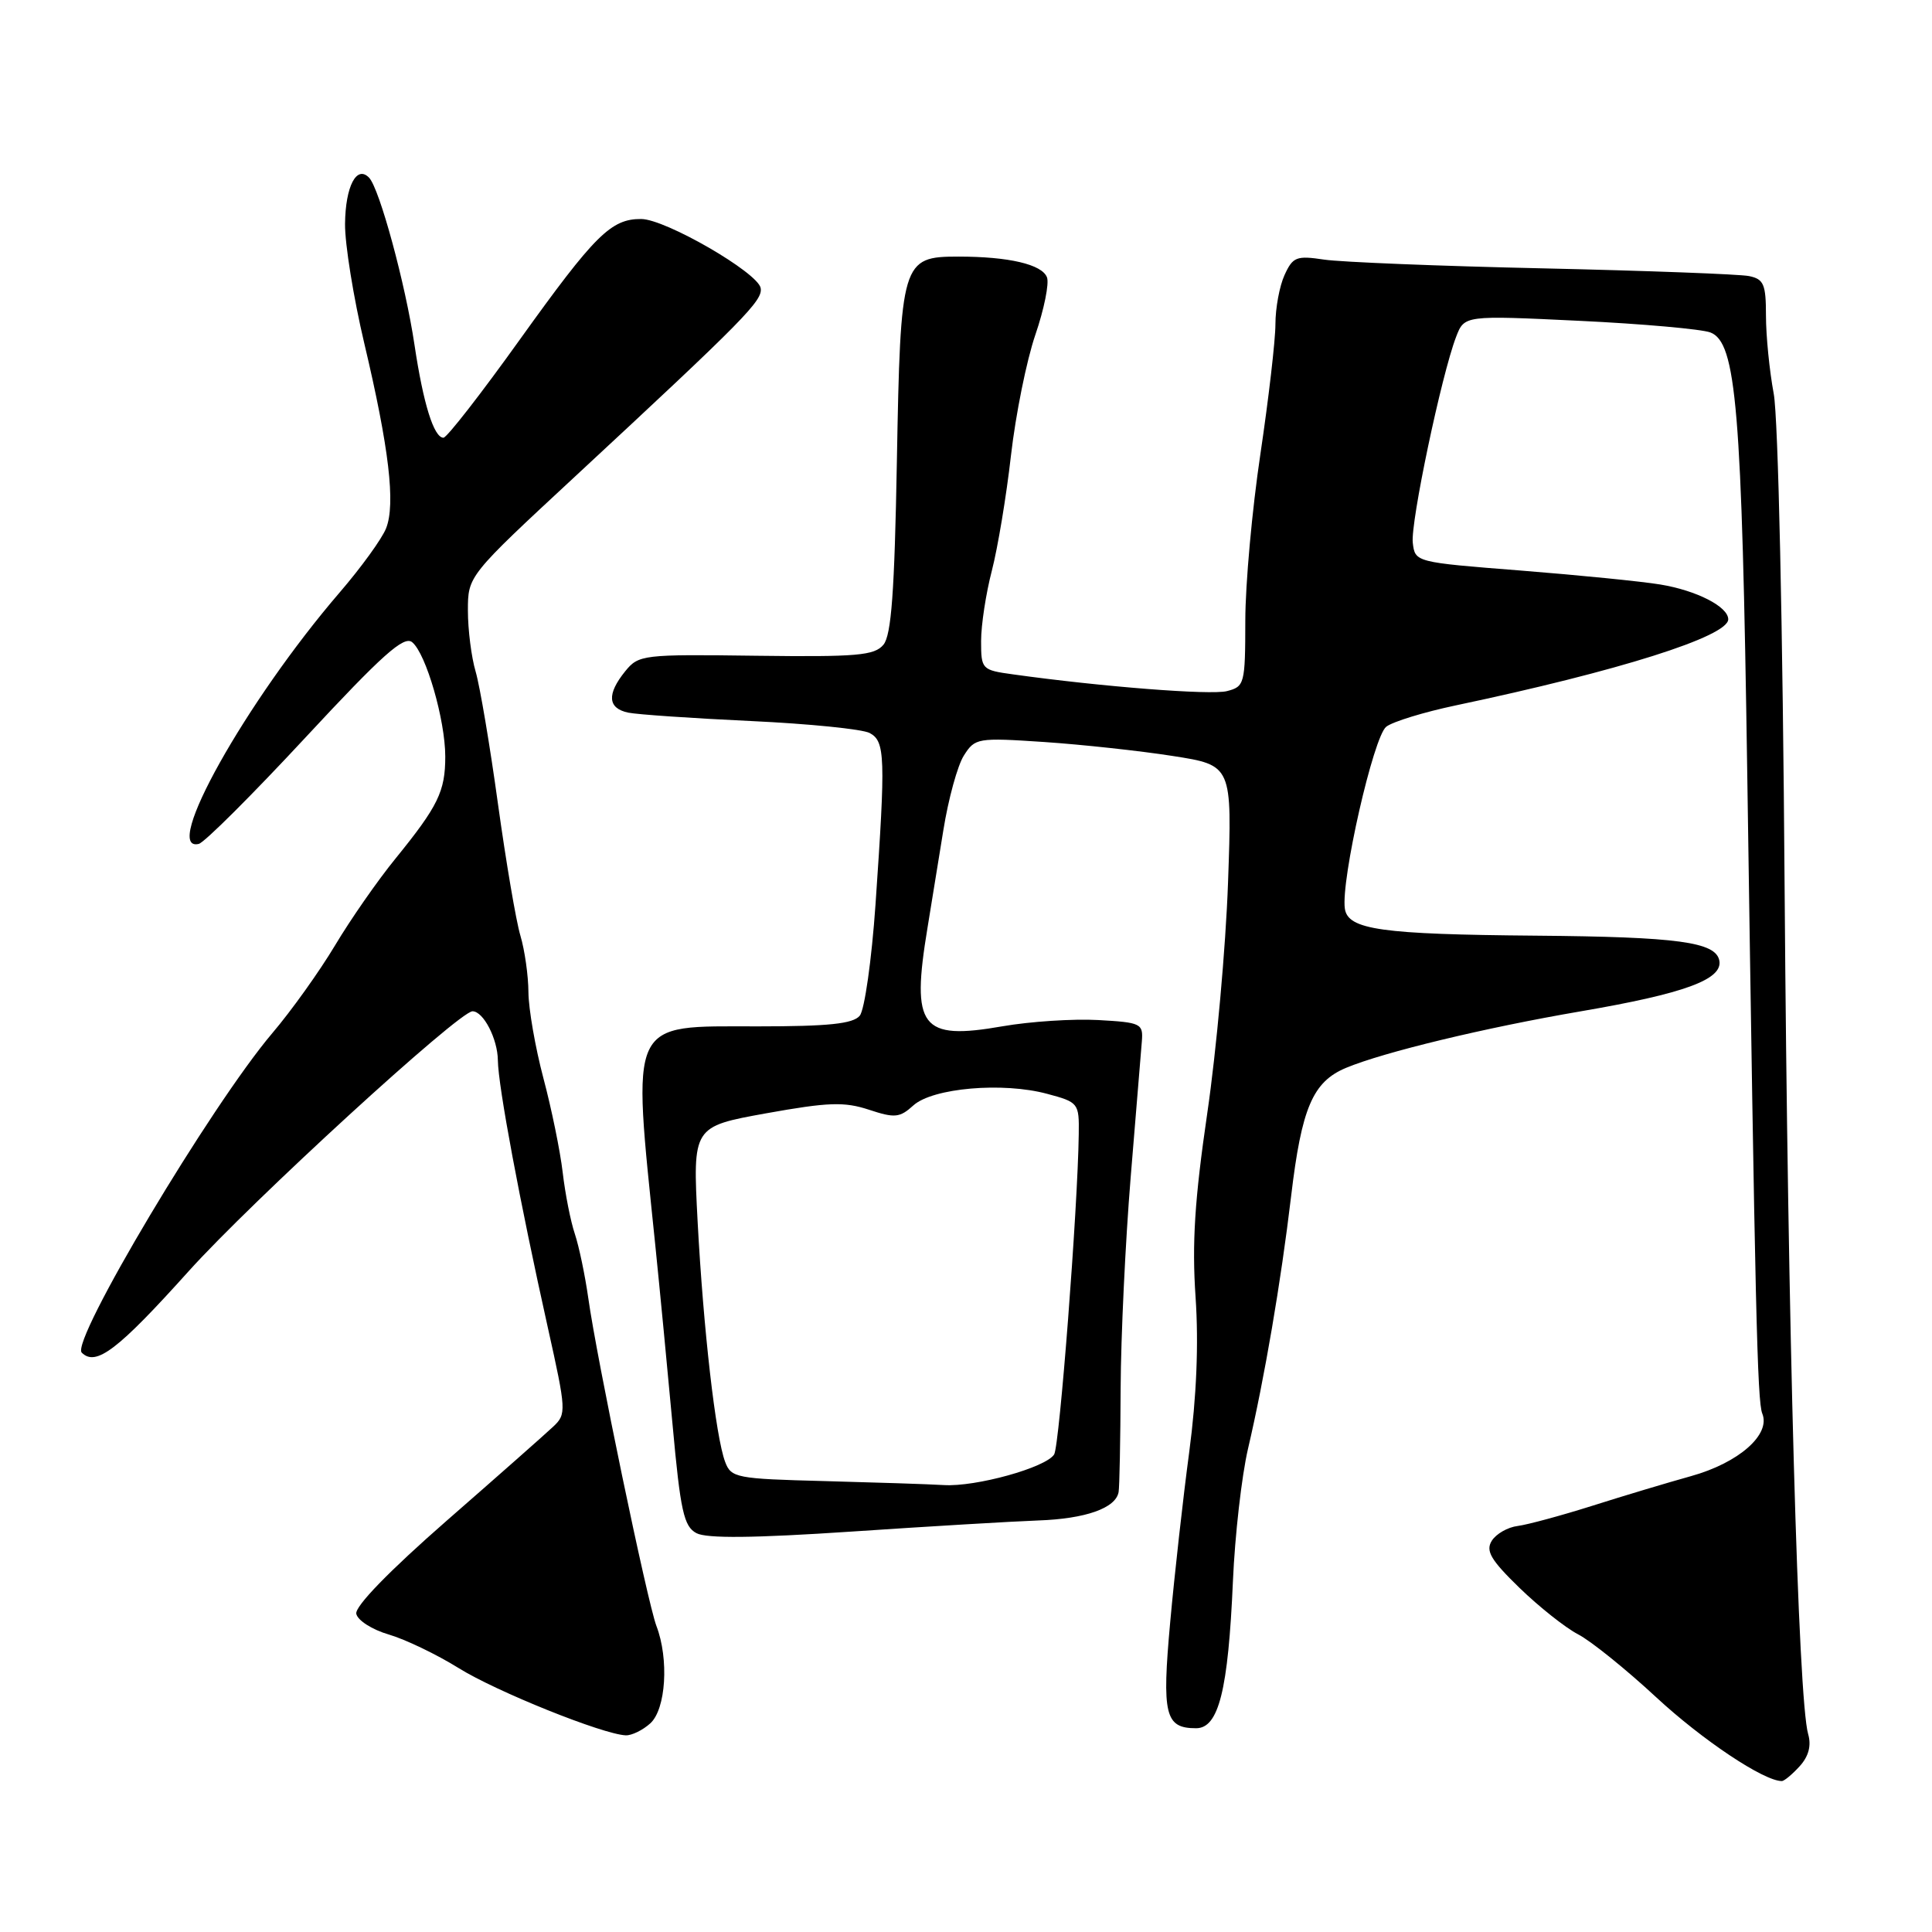 <?xml version="1.0" encoding="UTF-8" standalone="no"?>
<!DOCTYPE svg PUBLIC "-//W3C//DTD SVG 1.1//EN" "http://www.w3.org/Graphics/SVG/1.1/DTD/svg11.dtd" >
<svg xmlns="http://www.w3.org/2000/svg" xmlns:xlink="http://www.w3.org/1999/xlink" version="1.1" viewBox="0 0 256 256">
 <g >
 <path fill="currentColor"
d=" M 238.47 234.03 C 239.66 232.72 240.03 231.30 239.59 229.78 C 238.26 225.16 236.89 175.91 236.47 117.61 C 236.23 82.99 235.62 55.38 235.03 52.18 C 234.46 49.13 234.00 44.47 234.00 41.84 C 234.00 37.66 233.71 36.98 231.75 36.58 C 230.51 36.33 218.25 35.87 204.50 35.56 C 190.75 35.26 177.68 34.73 175.46 34.40 C 171.79 33.85 171.31 34.03 170.21 36.44 C 169.54 37.90 169.00 40.83 169.00 42.96 C 169.00 45.08 168.10 52.82 167.01 60.16 C 165.91 67.50 165.01 77.43 165.01 82.23 C 165.00 90.65 164.91 90.98 162.56 91.58 C 160.38 92.12 146.00 91.00 134.25 89.36 C 130.09 88.79 130.00 88.69 130.00 84.94 C 130.00 82.82 130.64 78.64 131.42 75.64 C 132.20 72.63 133.35 65.75 133.96 60.34 C 134.58 54.93 136.03 47.74 137.19 44.36 C 138.35 40.98 139.04 37.55 138.73 36.75 C 138.08 35.03 133.66 34.00 126.99 34.00 C 119.49 34.00 119.32 34.59 118.84 61.16 C 118.53 78.41 118.11 84.16 117.06 85.43 C 115.87 86.86 113.56 87.06 100.18 86.89 C 85.15 86.69 84.62 86.76 82.84 88.95 C 80.38 91.99 80.52 93.86 83.25 94.43 C 84.49 94.68 91.80 95.18 99.49 95.54 C 107.18 95.90 114.27 96.61 115.24 97.13 C 117.29 98.23 117.36 100.25 116.01 119.84 C 115.50 127.18 114.56 133.82 113.92 134.59 C 113.03 135.66 109.79 136.00 100.40 136.00 C 83.15 136.00 83.73 134.75 86.83 165.00 C 87.42 170.78 88.45 181.49 89.12 188.80 C 90.16 200.23 90.61 202.26 92.28 203.15 C 93.63 203.87 99.87 203.81 112.86 202.94 C 123.11 202.25 134.23 201.59 137.57 201.47 C 143.84 201.25 147.84 199.84 148.22 197.71 C 148.34 197.05 148.46 190.88 148.49 184.00 C 148.52 177.12 149.12 164.53 149.82 156.00 C 150.52 147.47 151.19 139.38 151.30 138.00 C 151.49 135.62 151.21 135.48 145.50 135.16 C 142.20 134.98 136.50 135.35 132.83 135.99 C 122.00 137.88 120.71 136.17 122.90 122.93 C 123.39 119.95 124.34 114.12 125.00 110.00 C 125.66 105.88 126.88 101.42 127.72 100.11 C 129.19 97.79 129.51 97.73 138.37 98.32 C 143.39 98.66 151.05 99.49 155.39 100.17 C 163.27 101.40 163.27 101.40 162.72 116.95 C 162.42 125.50 161.18 139.25 159.97 147.50 C 158.30 158.94 157.93 164.73 158.42 171.89 C 158.84 178.07 158.55 185.08 157.58 192.39 C 156.76 198.50 155.63 208.64 155.06 214.91 C 153.94 227.24 154.37 229.00 158.49 229.00 C 161.48 229.00 162.74 223.99 163.37 209.50 C 163.63 203.45 164.53 195.57 165.36 192.00 C 167.56 182.58 169.72 169.94 171.08 158.50 C 172.47 146.79 173.95 143.34 178.35 141.50 C 183.36 139.41 196.76 136.18 209.43 134.01 C 223.17 131.66 228.30 129.79 227.82 127.28 C 227.34 124.82 222.35 124.14 203.50 123.98 C 183.01 123.81 178.60 123.19 178.20 120.40 C 177.66 116.64 182.00 97.57 183.69 96.29 C 184.56 95.62 188.71 94.35 192.89 93.47 C 214.47 88.92 229.00 84.33 229.00 82.06 C 229.00 80.39 224.80 78.24 220.00 77.45 C 217.53 77.04 209.20 76.21 201.50 75.60 C 187.52 74.50 187.50 74.50 187.20 71.91 C 186.89 69.24 191.00 49.69 192.94 44.64 C 194.04 41.78 194.04 41.78 209.27 42.51 C 217.65 42.91 225.46 43.61 226.63 44.05 C 230.08 45.36 230.80 54.02 231.52 102.50 C 232.57 173.54 232.85 185.69 233.51 187.30 C 234.66 190.09 230.39 193.84 224.05 195.60 C 221.00 196.45 215.12 198.21 211.00 199.52 C 206.88 200.82 202.42 202.03 201.10 202.20 C 199.78 202.36 198.24 203.25 197.67 204.16 C 196.83 205.50 197.53 206.70 201.34 210.40 C 203.93 212.91 207.43 215.69 209.11 216.56 C 210.79 217.43 215.46 221.19 219.47 224.91 C 225.58 230.57 233.71 236.00 236.10 236.00 C 236.42 236.00 237.49 235.11 238.47 234.03 Z  M 86.17 228.35 C 88.24 226.47 88.66 219.85 86.98 215.45 C 85.78 212.30 79.06 179.97 77.95 172.00 C 77.52 168.97 76.72 165.15 76.17 163.50 C 75.61 161.85 74.89 158.18 74.56 155.35 C 74.23 152.52 73.08 146.90 72.00 142.85 C 70.93 138.81 70.04 133.70 70.02 131.49 C 70.01 129.29 69.53 125.91 68.96 123.99 C 68.38 122.07 67.05 114.20 65.98 106.50 C 64.92 98.80 63.59 90.93 63.03 89.01 C 62.46 87.09 62.00 83.44 62.00 80.91 C 62.00 76.31 62.00 76.31 76.25 63.09 C 98.71 42.25 101.11 39.81 100.79 38.16 C 100.39 36.10 88.19 29.04 84.97 29.02 C 80.97 28.99 78.84 31.11 68.90 44.97 C 63.77 52.14 59.21 58.00 58.76 58.00 C 57.49 58.00 56.09 53.51 54.92 45.68 C 53.72 37.62 50.29 25.00 48.91 23.55 C 47.26 21.83 45.77 24.68 45.72 29.66 C 45.69 32.32 46.84 39.45 48.27 45.50 C 51.55 59.33 52.43 66.80 51.16 70.00 C 50.62 71.38 47.85 75.20 45.01 78.50 C 32.60 92.93 21.34 113.03 26.34 111.82 C 27.08 111.65 33.44 105.30 40.47 97.73 C 50.68 86.74 53.53 84.19 54.62 85.10 C 56.46 86.62 59.00 95.42 59.00 100.25 C 59.00 104.87 58.05 106.81 52.41 113.76 C 50.05 116.65 46.45 121.83 44.40 125.26 C 42.35 128.69 38.61 133.93 36.08 136.90 C 27.97 146.46 9.32 177.72 10.83 179.23 C 12.70 181.10 15.59 178.91 25.00 168.44 C 33.36 159.15 60.83 134.00 62.61 134.00 C 64.05 134.00 65.94 137.65 65.97 140.50 C 66.01 143.92 68.86 159.17 72.59 175.91 C 75.04 186.91 75.07 187.38 73.31 189.03 C 72.32 189.97 65.97 195.58 59.20 201.49 C 51.56 208.17 47.02 212.85 47.21 213.83 C 47.37 214.70 49.31 215.94 51.51 216.58 C 53.70 217.22 57.86 219.22 60.74 221.01 C 65.71 224.12 79.89 229.82 82.92 229.94 C 83.70 229.97 85.17 229.26 86.17 228.35 Z  M 109.21 196.25 C 97.58 195.95 96.88 195.82 96.09 193.72 C 94.83 190.41 93.20 176.12 92.44 161.89 C 91.78 149.28 91.78 149.28 101.52 147.52 C 109.75 146.04 111.87 145.97 115.13 147.04 C 118.57 148.18 119.22 148.11 121.03 146.47 C 123.59 144.16 132.88 143.35 138.76 144.94 C 142.91 146.05 143.00 146.17 142.94 150.29 C 142.81 160.13 140.39 191.60 139.68 192.72 C 138.59 194.46 129.30 197.04 125.07 196.78 C 123.11 196.66 115.97 196.43 109.21 196.25 Z "/>
</g>
</svg>